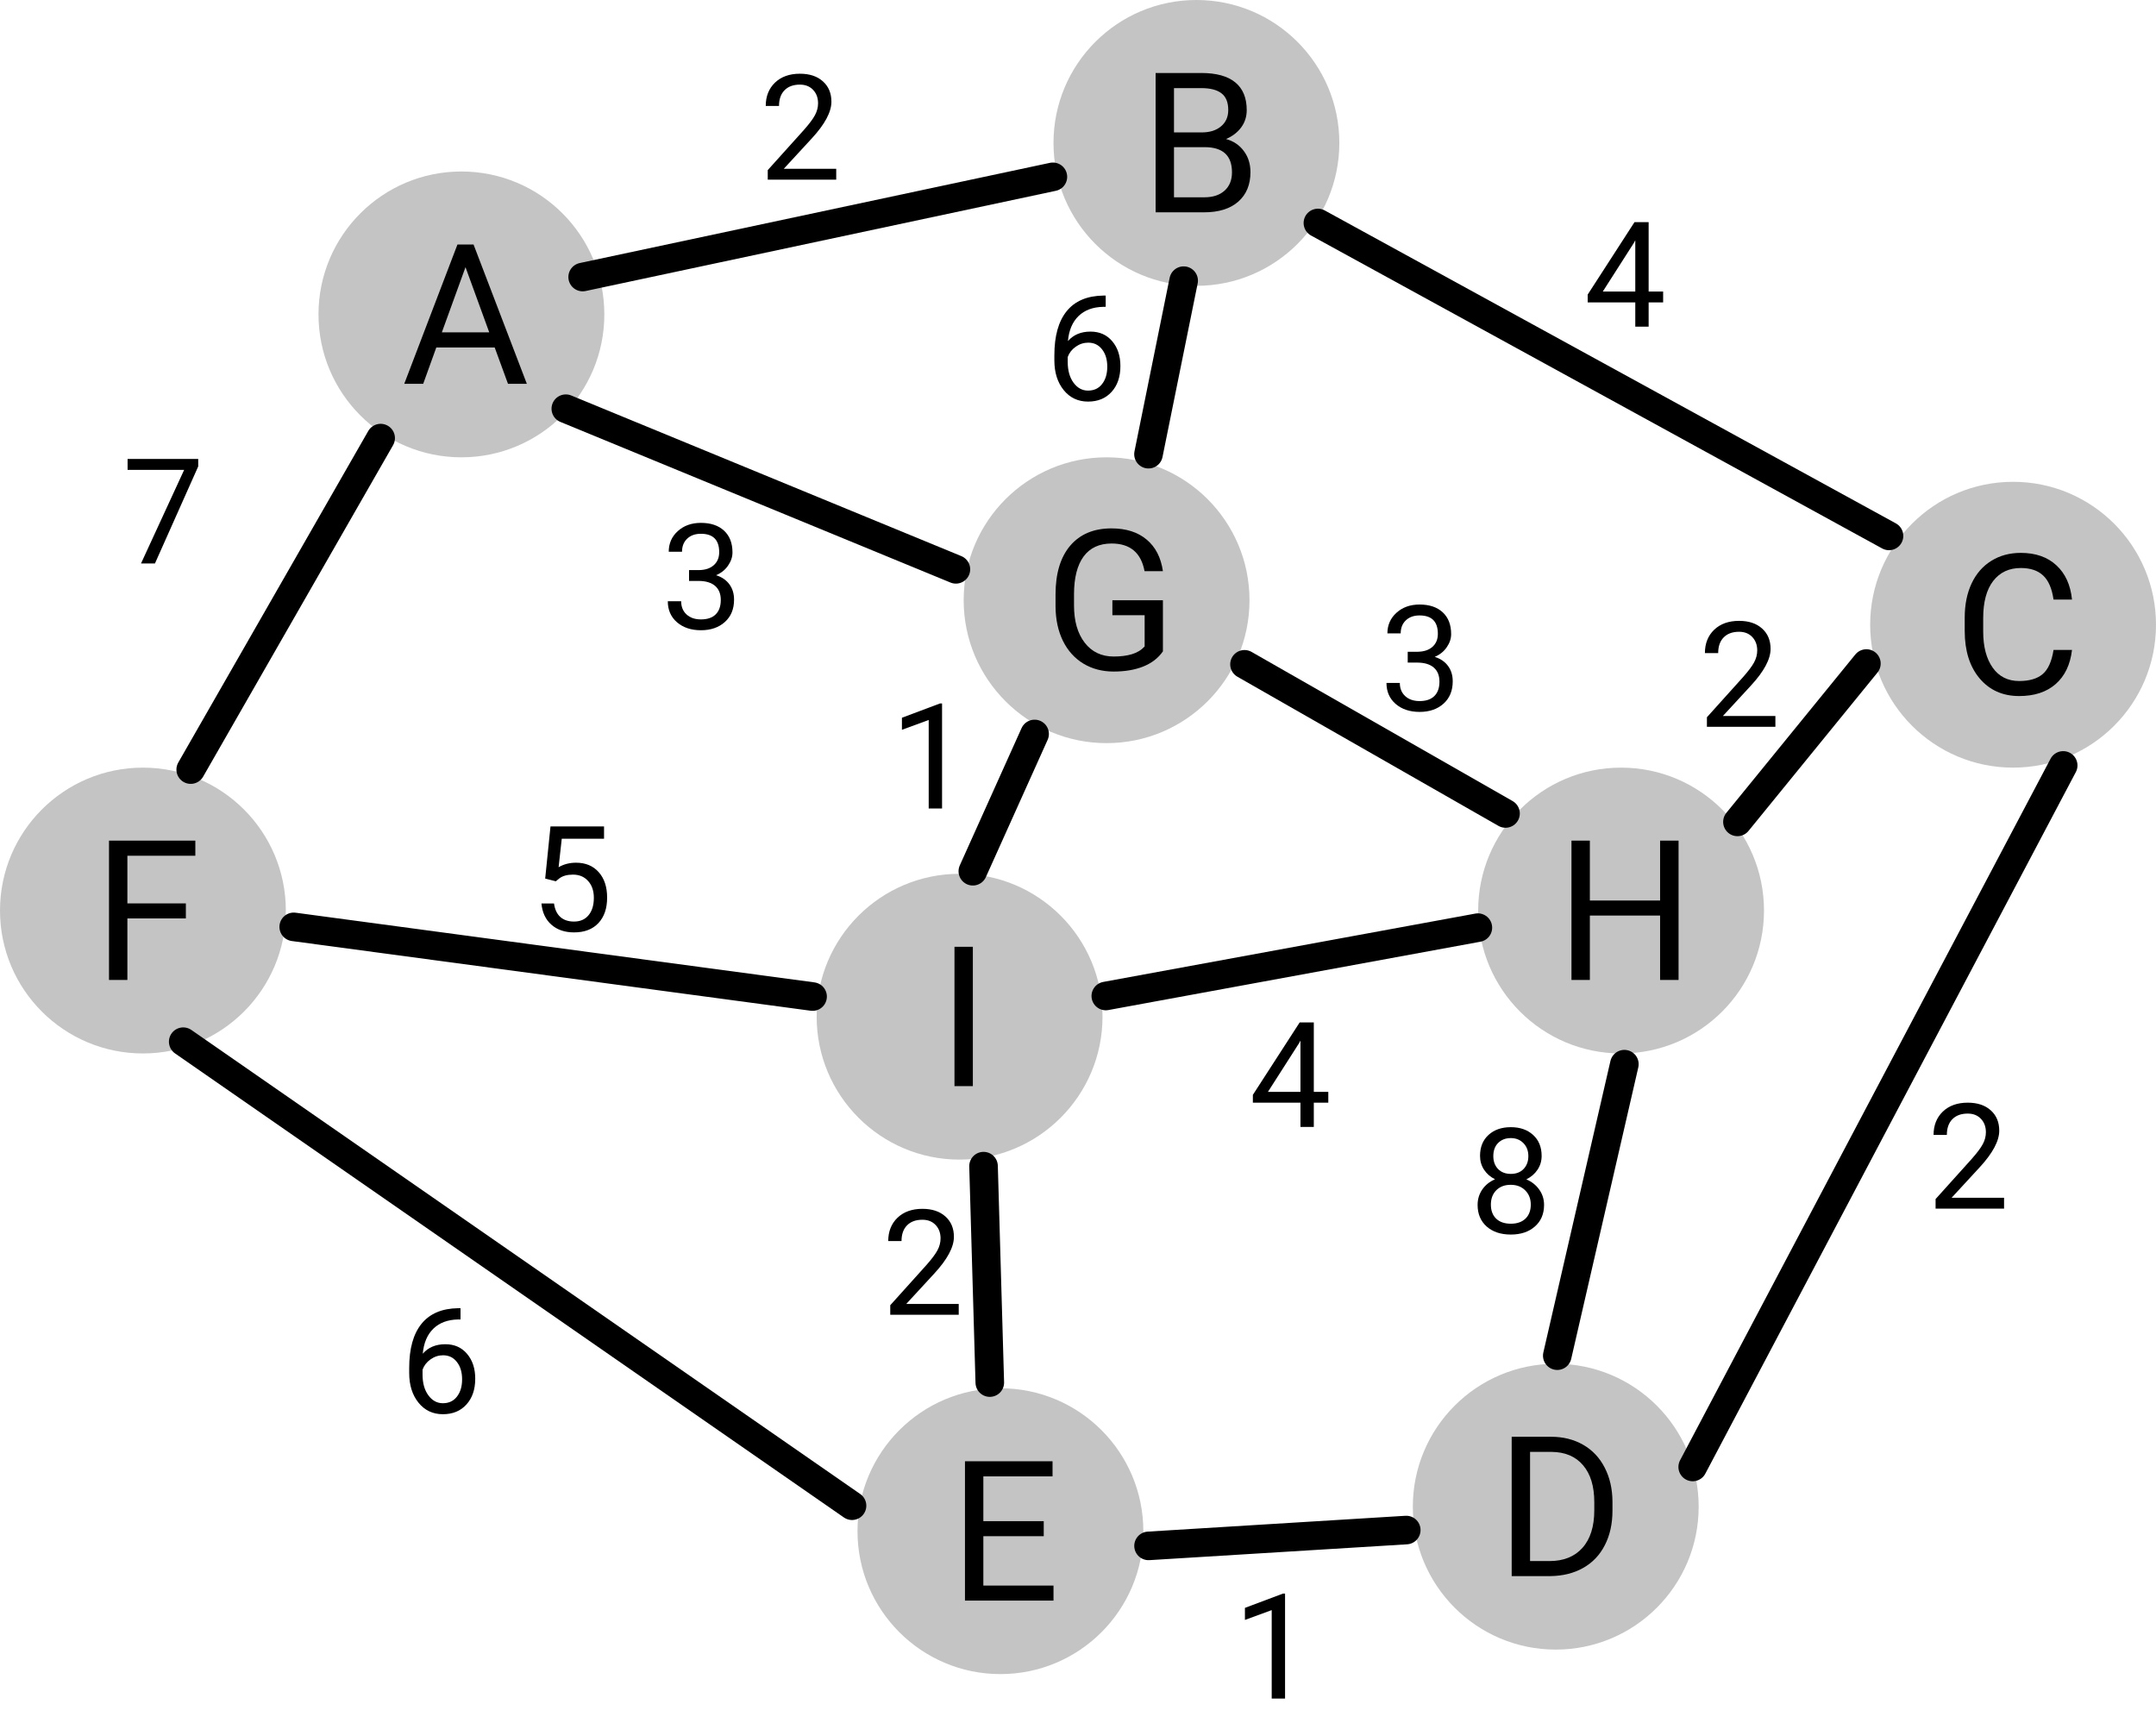 <svg width="264" height="211" viewBox="0 0 264 211" fill="none" xmlns="http://www.w3.org/2000/svg">
<circle cx="56.5" cy="38.5" r="17.5" fill="#C4C4C4"/>
<path d="M60.574 42.547H53.426L51.82 47H49.5L56.016 29.938H57.984L64.512 47H62.203L60.574 42.547ZM54.105 40.695H59.906L57 32.715L54.105 40.695Z" fill="black"/>
<circle cx="146.5" cy="17.5" r="17.5" fill="#C4C4C4"/>
<path d="M141.504 26V8.938H147.082C148.934 8.938 150.324 9.32 151.254 10.086C152.191 10.852 152.66 11.984 152.66 13.484C152.66 14.281 152.434 14.988 151.98 15.605C151.527 16.215 150.91 16.688 150.129 17.023C151.051 17.281 151.777 17.773 152.309 18.5C152.848 19.219 153.117 20.078 153.117 21.078C153.117 22.609 152.621 23.812 151.629 24.688C150.637 25.562 149.234 26 147.422 26H141.504ZM143.754 18.02V24.16H147.469C148.516 24.16 149.34 23.891 149.941 23.352C150.551 22.805 150.855 22.055 150.855 21.102C150.855 19.047 149.738 18.02 147.504 18.02H143.754ZM143.754 16.215H147.152C148.137 16.215 148.922 15.969 149.508 15.477C150.102 14.984 150.398 14.316 150.398 13.473C150.398 12.535 150.125 11.855 149.578 11.434C149.031 11.004 148.199 10.789 147.082 10.789H143.754V16.215Z" fill="black"/>
<circle cx="246.5" cy="76.5" r="17.5" fill="#C4C4C4"/>
<path d="M253.715 79.586C253.504 81.391 252.836 82.785 251.711 83.769C250.594 84.746 249.105 85.234 247.246 85.234C245.23 85.234 243.613 84.512 242.395 83.066C241.184 81.621 240.578 79.688 240.578 77.266V75.625C240.578 74.039 240.859 72.644 241.422 71.441C241.992 70.238 242.797 69.316 243.836 68.676C244.875 68.027 246.078 67.703 247.445 67.703C249.258 67.703 250.711 68.211 251.805 69.227C252.898 70.234 253.535 71.633 253.715 73.422H251.453C251.258 72.062 250.832 71.078 250.176 70.469C249.527 69.859 248.617 69.555 247.445 69.555C246.008 69.555 244.879 70.086 244.059 71.148C243.246 72.211 242.84 73.723 242.84 75.684V77.336C242.84 79.188 243.227 80.66 244 81.754C244.773 82.848 245.855 83.394 247.246 83.394C248.496 83.394 249.453 83.113 250.117 82.551C250.789 81.981 251.234 80.992 251.453 79.586H253.715Z" fill="black"/>
<circle cx="190.5" cy="184.5" r="17.5" fill="#C4C4C4"/>
<path d="M185.105 193V175.938H189.922C191.406 175.938 192.719 176.266 193.859 176.922C195 177.578 195.879 178.512 196.496 179.723C197.121 180.934 197.438 182.324 197.445 183.895V184.984C197.445 186.594 197.133 188.004 196.508 189.215C195.891 190.426 195.004 191.355 193.848 192.004C192.699 192.652 191.359 192.984 189.828 193H185.105ZM187.355 177.789V191.16H189.723C191.457 191.16 192.805 190.621 193.766 189.543C194.734 188.465 195.219 186.93 195.219 184.938V183.941C195.219 182.004 194.762 180.5 193.848 179.43C192.941 178.352 191.652 177.805 189.98 177.789H187.355Z" fill="black"/>
<circle cx="122.5" cy="187.5" r="17.5" fill="#C4C4C4"/>
<path d="M127.805 188.113H120.41V194.16H129V196H118.16V178.938H128.883V180.789H120.41V186.273H127.805V188.113Z" fill="black"/>
<circle cx="17.5" cy="111.5" r="17.5" fill="#C4C4C4"/>
<path d="M22.758 112.465H15.598V120H13.348V102.938H23.918V104.789H15.598V110.625H22.758V112.465Z" fill="black"/>
<circle cx="135.5" cy="73.5" r="17.5" fill="#C4C4C4"/>
<path d="M142.398 79.762C141.82 80.59 141.012 81.211 139.973 81.625C138.941 82.031 137.738 82.234 136.363 82.234C134.973 82.234 133.738 81.91 132.66 81.262C131.582 80.606 130.746 79.676 130.152 78.473C129.566 77.269 129.266 75.875 129.25 74.289V72.801C129.25 70.231 129.848 68.238 131.043 66.824C132.246 65.41 133.934 64.703 136.105 64.703C137.887 64.703 139.32 65.16 140.406 66.074C141.492 66.981 142.156 68.269 142.398 69.941H140.148C139.727 67.684 138.383 66.555 136.117 66.555C134.609 66.555 133.465 67.086 132.684 68.148C131.91 69.203 131.52 70.734 131.512 72.742V74.137C131.512 76.051 131.949 77.574 132.824 78.707C133.699 79.832 134.883 80.394 136.375 80.394C137.219 80.394 137.957 80.301 138.59 80.113C139.223 79.926 139.746 79.609 140.16 79.164V75.332H136.211V73.504H142.398V79.762Z" fill="black"/>
<circle cx="198.5" cy="111.5" r="17.5" fill="#C4C4C4"/>
<path d="M205.539 120H203.277V112.113H194.676V120H192.426V102.938H194.676V110.273H203.277V102.938H205.539V120Z" fill="black"/>
<circle cx="117.5" cy="124.5" r="17.5" fill="#C4C4C4"/>
<path d="M119.125 133H116.875V115.938H119.125V133Z" fill="black"/>
<line x1="35.967" y1="113.499" x2="99.499" y2="122.033" stroke="black" stroke-width="3.5" stroke-linecap="round" stroke-linejoin="round"/>
<line x1="71.347" y1="33.924" x2="128.924" y2="21.653" stroke="black" stroke-width="3.5" stroke-linecap="round" stroke-linejoin="round"/>
<line x1="161.376" y1="27.306" x2="231.306" y2="65.624" stroke="black" stroke-width="3.5" stroke-linecap="round" stroke-linejoin="round"/>
<line x1="212.748" y1="100.643" x2="228.538" y2="81.252" stroke="black" stroke-width="3.5" stroke-linecap="round" stroke-linejoin="round"/>
<line x1="190.687" y1="166.007" x2="198.902" y2="130.313" stroke="black" stroke-width="3.5" stroke-linecap="round" stroke-linejoin="round"/>
<line x1="207.27" y1="179.635" x2="252.635" y2="93.73" stroke="black" stroke-width="3.5" stroke-linecap="round" stroke-linejoin="round"/>
<line x1="140.632" y1="55.617" x2="144.937" y2="34.368" stroke="black" stroke-width="3.5" stroke-linecap="round" stroke-linejoin="round"/>
<line x1="152.388" y1="81.349" x2="184.349" y2="99.612" stroke="black" stroke-width="3.5" stroke-linecap="round" stroke-linejoin="round"/>
<line x1="69.284" y1="50.048" x2="117.048" y2="69.716" stroke="black" stroke-width="3.5" stroke-linecap="round" stroke-linejoin="round"/>
<line x1="121.2" y1="169.301" x2="120.433" y2="142.8" stroke="black" stroke-width="3.5" stroke-linecap="round" stroke-linejoin="round"/>
<line x1="23.352" y1="94.239" x2="46.611" y2="53.648" stroke="black" stroke-width="3.5" stroke-linecap="round" stroke-linejoin="round"/>
<line x1="140.639" y1="189.3" x2="172.194" y2="187.361" stroke="black" stroke-width="3.5" stroke-linecap="round" stroke-linejoin="round"/>
<line x1="135.405" y1="121.963" x2="180.963" y2="113.595" stroke="black" stroke-width="3.5" stroke-linecap="round" stroke-linejoin="round"/>
<line x1="119.122" y1="106.686" x2="126.686" y2="89.878" stroke="black" stroke-width="3.5" stroke-linecap="round" stroke-linejoin="round"/>
<line x1="22.435" y1="127.56" x2="104.329" y2="184.38" stroke="black" stroke-width="3.5" stroke-linecap="round" stroke-linejoin="round"/>
<path d="M24.271 57.117L18.972 69H17.267L22.549 57.539H15.623V56.203H24.271V57.117Z" fill="black"/>
<path d="M245.395 148H237.01V146.831L241.439 141.909C242.096 141.165 242.547 140.562 242.793 140.099C243.045 139.63 243.171 139.146 243.171 138.648C243.171 137.98 242.969 137.433 242.564 137.005C242.16 136.577 241.621 136.363 240.947 136.363C240.139 136.363 239.509 136.595 239.058 137.058C238.612 137.515 238.39 138.153 238.39 138.974H236.764C236.764 137.796 237.142 136.844 237.897 136.117C238.659 135.391 239.676 135.027 240.947 135.027C242.137 135.027 243.077 135.341 243.769 135.968C244.46 136.589 244.806 137.418 244.806 138.455C244.806 139.715 244.003 141.215 242.397 142.955L238.97 146.673H245.395V148Z" fill="black"/>
<path d="M157.354 208H155.719V197.163L152.44 198.367V196.891L157.099 195.142H157.354V208Z" fill="black"/>
<path d="M188.771 141.543C188.771 142.182 188.601 142.75 188.261 143.248C187.927 143.746 187.473 144.136 186.898 144.417C187.566 144.704 188.094 145.123 188.48 145.674C188.873 146.225 189.069 146.849 189.069 147.546C189.069 148.653 188.694 149.535 187.944 150.191C187.2 150.848 186.219 151.176 185 151.176C183.77 151.176 182.782 150.848 182.038 150.191C181.3 149.529 180.931 148.647 180.931 147.546C180.931 146.854 181.118 146.23 181.493 145.674C181.874 145.117 182.398 144.695 183.066 144.408C182.498 144.127 182.05 143.737 181.722 143.239C181.394 142.741 181.229 142.176 181.229 141.543C181.229 140.465 181.575 139.609 182.267 138.977C182.958 138.344 183.869 138.027 185 138.027C186.125 138.027 187.033 138.344 187.725 138.977C188.422 139.609 188.771 140.465 188.771 141.543ZM187.443 147.511C187.443 146.796 187.215 146.213 186.758 145.762C186.307 145.311 185.715 145.085 184.982 145.085C184.25 145.085 183.661 145.308 183.216 145.753C182.776 146.198 182.557 146.784 182.557 147.511C182.557 148.237 182.771 148.809 183.198 149.225C183.632 149.641 184.232 149.849 185 149.849C185.762 149.849 186.359 149.641 186.793 149.225C187.227 148.803 187.443 148.231 187.443 147.511ZM185 139.363C184.361 139.363 183.843 139.562 183.444 139.961C183.052 140.354 182.855 140.89 182.855 141.569C182.855 142.22 183.049 142.747 183.436 143.151C183.828 143.55 184.35 143.749 185 143.749C185.65 143.749 186.169 143.55 186.556 143.151C186.948 142.747 187.145 142.22 187.145 141.569C187.145 140.919 186.942 140.389 186.538 139.979C186.134 139.568 185.621 139.363 185 139.363Z" fill="black"/>
<path d="M217.395 89H209.01V87.831L213.439 82.909C214.096 82.165 214.547 81.561 214.793 81.099C215.045 80.63 215.171 80.147 215.171 79.648C215.171 78.981 214.969 78.433 214.564 78.005C214.16 77.577 213.621 77.363 212.947 77.363C212.139 77.363 211.509 77.595 211.058 78.058C210.612 78.515 210.39 79.153 210.39 79.974H208.764C208.764 78.796 209.142 77.844 209.897 77.117C210.659 76.391 211.676 76.027 212.947 76.027C214.137 76.027 215.077 76.341 215.769 76.968C216.46 77.589 216.806 78.418 216.806 79.455C216.806 80.715 216.003 82.215 214.397 83.955L210.97 87.673H217.395V89Z" fill="black"/>
<path d="M201.874 35.702H203.649V37.029H201.874V40H200.239V37.029H194.412V36.071L200.143 27.203H201.874V35.702ZM196.258 35.702H200.239V29.427L200.046 29.778L196.258 35.702Z" fill="black"/>
<path d="M135.391 36.194V37.574H135.092C133.826 37.598 132.818 37.973 132.068 38.699C131.318 39.426 130.885 40.448 130.768 41.767C131.441 40.993 132.361 40.606 133.527 40.606C134.641 40.606 135.528 40.999 136.19 41.784C136.858 42.569 137.192 43.583 137.192 44.825C137.192 46.144 136.832 47.198 136.111 47.989C135.396 48.78 134.436 49.176 133.229 49.176C132.004 49.176 131.011 48.707 130.249 47.77C129.487 46.826 129.106 45.613 129.106 44.131V43.507C129.106 41.151 129.607 39.352 130.609 38.11C131.617 36.862 133.114 36.224 135.101 36.194H135.391ZM133.255 41.96C132.698 41.96 132.186 42.127 131.717 42.461C131.248 42.795 130.923 43.214 130.741 43.718V44.315C130.741 45.37 130.979 46.22 131.453 46.864C131.928 47.509 132.52 47.831 133.229 47.831C133.961 47.831 134.535 47.562 134.951 47.023C135.373 46.483 135.584 45.777 135.584 44.904C135.584 44.025 135.37 43.316 134.942 42.777C134.521 42.232 133.958 41.96 133.255 41.96Z" fill="black"/>
<path d="M172.374 79.811H173.596C174.363 79.799 174.967 79.597 175.406 79.204C175.846 78.811 176.065 78.281 176.065 77.613C176.065 76.113 175.318 75.363 173.824 75.363C173.121 75.363 172.559 75.565 172.137 75.97C171.721 76.368 171.513 76.898 171.513 77.561H169.887C169.887 76.547 170.256 75.706 170.994 75.038C171.738 74.364 172.682 74.027 173.824 74.027C175.031 74.027 175.978 74.347 176.663 74.985C177.349 75.624 177.691 76.512 177.691 77.648C177.691 78.205 177.51 78.744 177.146 79.266C176.789 79.787 176.3 80.177 175.679 80.435C176.382 80.657 176.924 81.026 177.305 81.542C177.691 82.058 177.885 82.688 177.885 83.432C177.885 84.58 177.51 85.491 176.76 86.165C176.01 86.839 175.034 87.176 173.833 87.176C172.632 87.176 171.653 86.851 170.897 86.2C170.147 85.55 169.772 84.691 169.772 83.625H171.407C171.407 84.299 171.627 84.838 172.066 85.242C172.506 85.647 173.095 85.849 173.833 85.849C174.618 85.849 175.219 85.644 175.635 85.233C176.051 84.823 176.259 84.234 176.259 83.467C176.259 82.723 176.03 82.151 175.573 81.753C175.116 81.355 174.457 81.149 173.596 81.138H172.374V79.811Z" fill="black"/>
<path d="M160.874 133.702H162.649V135.029H160.874V138H159.239V135.029H153.412V134.071L159.143 125.203H160.874V133.702ZM155.258 133.702H159.239V127.427L159.046 127.778L155.258 133.702Z" fill="black"/>
<path d="M115.354 99H113.719V88.163L110.44 89.367V87.891L115.099 86.142H115.354V99Z" fill="black"/>
<path d="M117.395 161H109.01V159.831L113.439 154.909C114.096 154.165 114.547 153.562 114.793 153.099C115.045 152.63 115.171 152.146 115.171 151.648C115.171 150.98 114.969 150.433 114.564 150.005C114.16 149.577 113.621 149.363 112.947 149.363C112.139 149.363 111.509 149.595 111.058 150.058C110.612 150.515 110.39 151.153 110.39 151.974H108.764C108.764 150.796 109.142 149.844 109.897 149.117C110.659 148.391 111.676 148.027 112.947 148.027C114.137 148.027 115.077 148.341 115.769 148.968C116.46 149.589 116.806 150.418 116.806 151.455C116.806 152.715 116.003 154.215 114.397 155.955L110.97 159.673H117.395V161Z" fill="black"/>
<path d="M56.391 160.194V161.574H56.092C54.826 161.598 53.818 161.973 53.068 162.699C52.318 163.426 51.885 164.448 51.768 165.767C52.441 164.993 53.361 164.606 54.527 164.606C55.641 164.606 56.528 164.999 57.19 165.784C57.858 166.569 58.192 167.583 58.192 168.825C58.192 170.144 57.832 171.198 57.111 171.989C56.397 172.78 55.435 173.176 54.228 173.176C53.004 173.176 52.011 172.707 51.249 171.77C50.487 170.826 50.106 169.613 50.106 168.131V167.507C50.106 165.151 50.607 163.353 51.609 162.11C52.617 160.862 54.114 160.224 56.101 160.194H56.391ZM54.255 165.96C53.698 165.96 53.185 166.127 52.717 166.461C52.248 166.795 51.923 167.214 51.741 167.718V168.315C51.741 169.37 51.978 170.22 52.453 170.864C52.928 171.509 53.52 171.831 54.228 171.831C54.961 171.831 55.535 171.562 55.951 171.022C56.373 170.483 56.584 169.777 56.584 168.904C56.584 168.025 56.37 167.316 55.942 166.777C55.52 166.232 54.958 165.96 54.255 165.96Z" fill="black"/>
<path d="M66.757 107.584L67.407 101.203H73.964V102.706H68.787L68.4 106.195C69.027 105.826 69.739 105.642 70.536 105.642C71.702 105.642 72.628 106.028 73.314 106.802C73.999 107.569 74.342 108.609 74.342 109.922C74.342 111.24 73.984 112.28 73.269 113.042C72.561 113.798 71.567 114.176 70.29 114.176C69.159 114.176 68.236 113.862 67.522 113.235C66.807 112.608 66.399 111.741 66.3 110.634H67.838C67.938 111.366 68.198 111.92 68.62 112.295C69.042 112.664 69.599 112.849 70.29 112.849C71.046 112.849 71.638 112.591 72.065 112.075C72.499 111.56 72.716 110.848 72.716 109.939C72.716 109.084 72.481 108.398 72.013 107.883C71.55 107.361 70.932 107.101 70.158 107.101C69.449 107.101 68.893 107.256 68.488 107.566L68.058 107.918L66.757 107.584Z" fill="black"/>
<path d="M102.395 22H94.01V20.831L98.439 15.909C99.096 15.165 99.547 14.562 99.793 14.099C100.045 13.63 100.171 13.146 100.171 12.648C100.171 11.98 99.969 11.433 99.564 11.005C99.16 10.577 98.621 10.363 97.947 10.363C97.139 10.363 96.509 10.595 96.058 11.058C95.612 11.515 95.39 12.153 95.39 12.974H93.764C93.764 11.796 94.142 10.844 94.897 10.117C95.659 9.391 96.676 9.027 97.947 9.027C99.137 9.027 100.077 9.341 100.769 9.968C101.46 10.589 101.806 11.418 101.806 12.455C101.806 13.715 101.003 15.215 99.397 16.955L95.97 20.673H102.395V22Z" fill="black"/>
<path d="M84.374 69.811H85.596C86.363 69.799 86.967 69.597 87.406 69.204C87.846 68.811 88.065 68.281 88.065 67.613C88.065 66.113 87.318 65.363 85.824 65.363C85.121 65.363 84.559 65.565 84.137 65.97C83.721 66.368 83.513 66.898 83.513 67.561H81.887C81.887 66.547 82.256 65.706 82.994 65.038C83.738 64.364 84.682 64.027 85.824 64.027C87.031 64.027 87.978 64.347 88.663 64.985C89.349 65.624 89.691 66.512 89.691 67.648C89.691 68.205 89.51 68.744 89.147 69.266C88.789 69.787 88.3 70.177 87.679 70.435C88.382 70.657 88.924 71.026 89.305 71.542C89.691 72.058 89.885 72.688 89.885 73.432C89.885 74.58 89.51 75.491 88.76 76.165C88.01 76.839 87.034 77.176 85.833 77.176C84.632 77.176 83.653 76.851 82.897 76.2C82.147 75.55 81.772 74.691 81.772 73.625H83.407C83.407 74.299 83.627 74.838 84.066 75.242C84.506 75.647 85.095 75.849 85.833 75.849C86.618 75.849 87.219 75.644 87.635 75.233C88.051 74.823 88.259 74.234 88.259 73.467C88.259 72.723 88.03 72.151 87.573 71.753C87.116 71.355 86.457 71.149 85.596 71.138H84.374V69.811Z" fill="black"/>
</svg>
